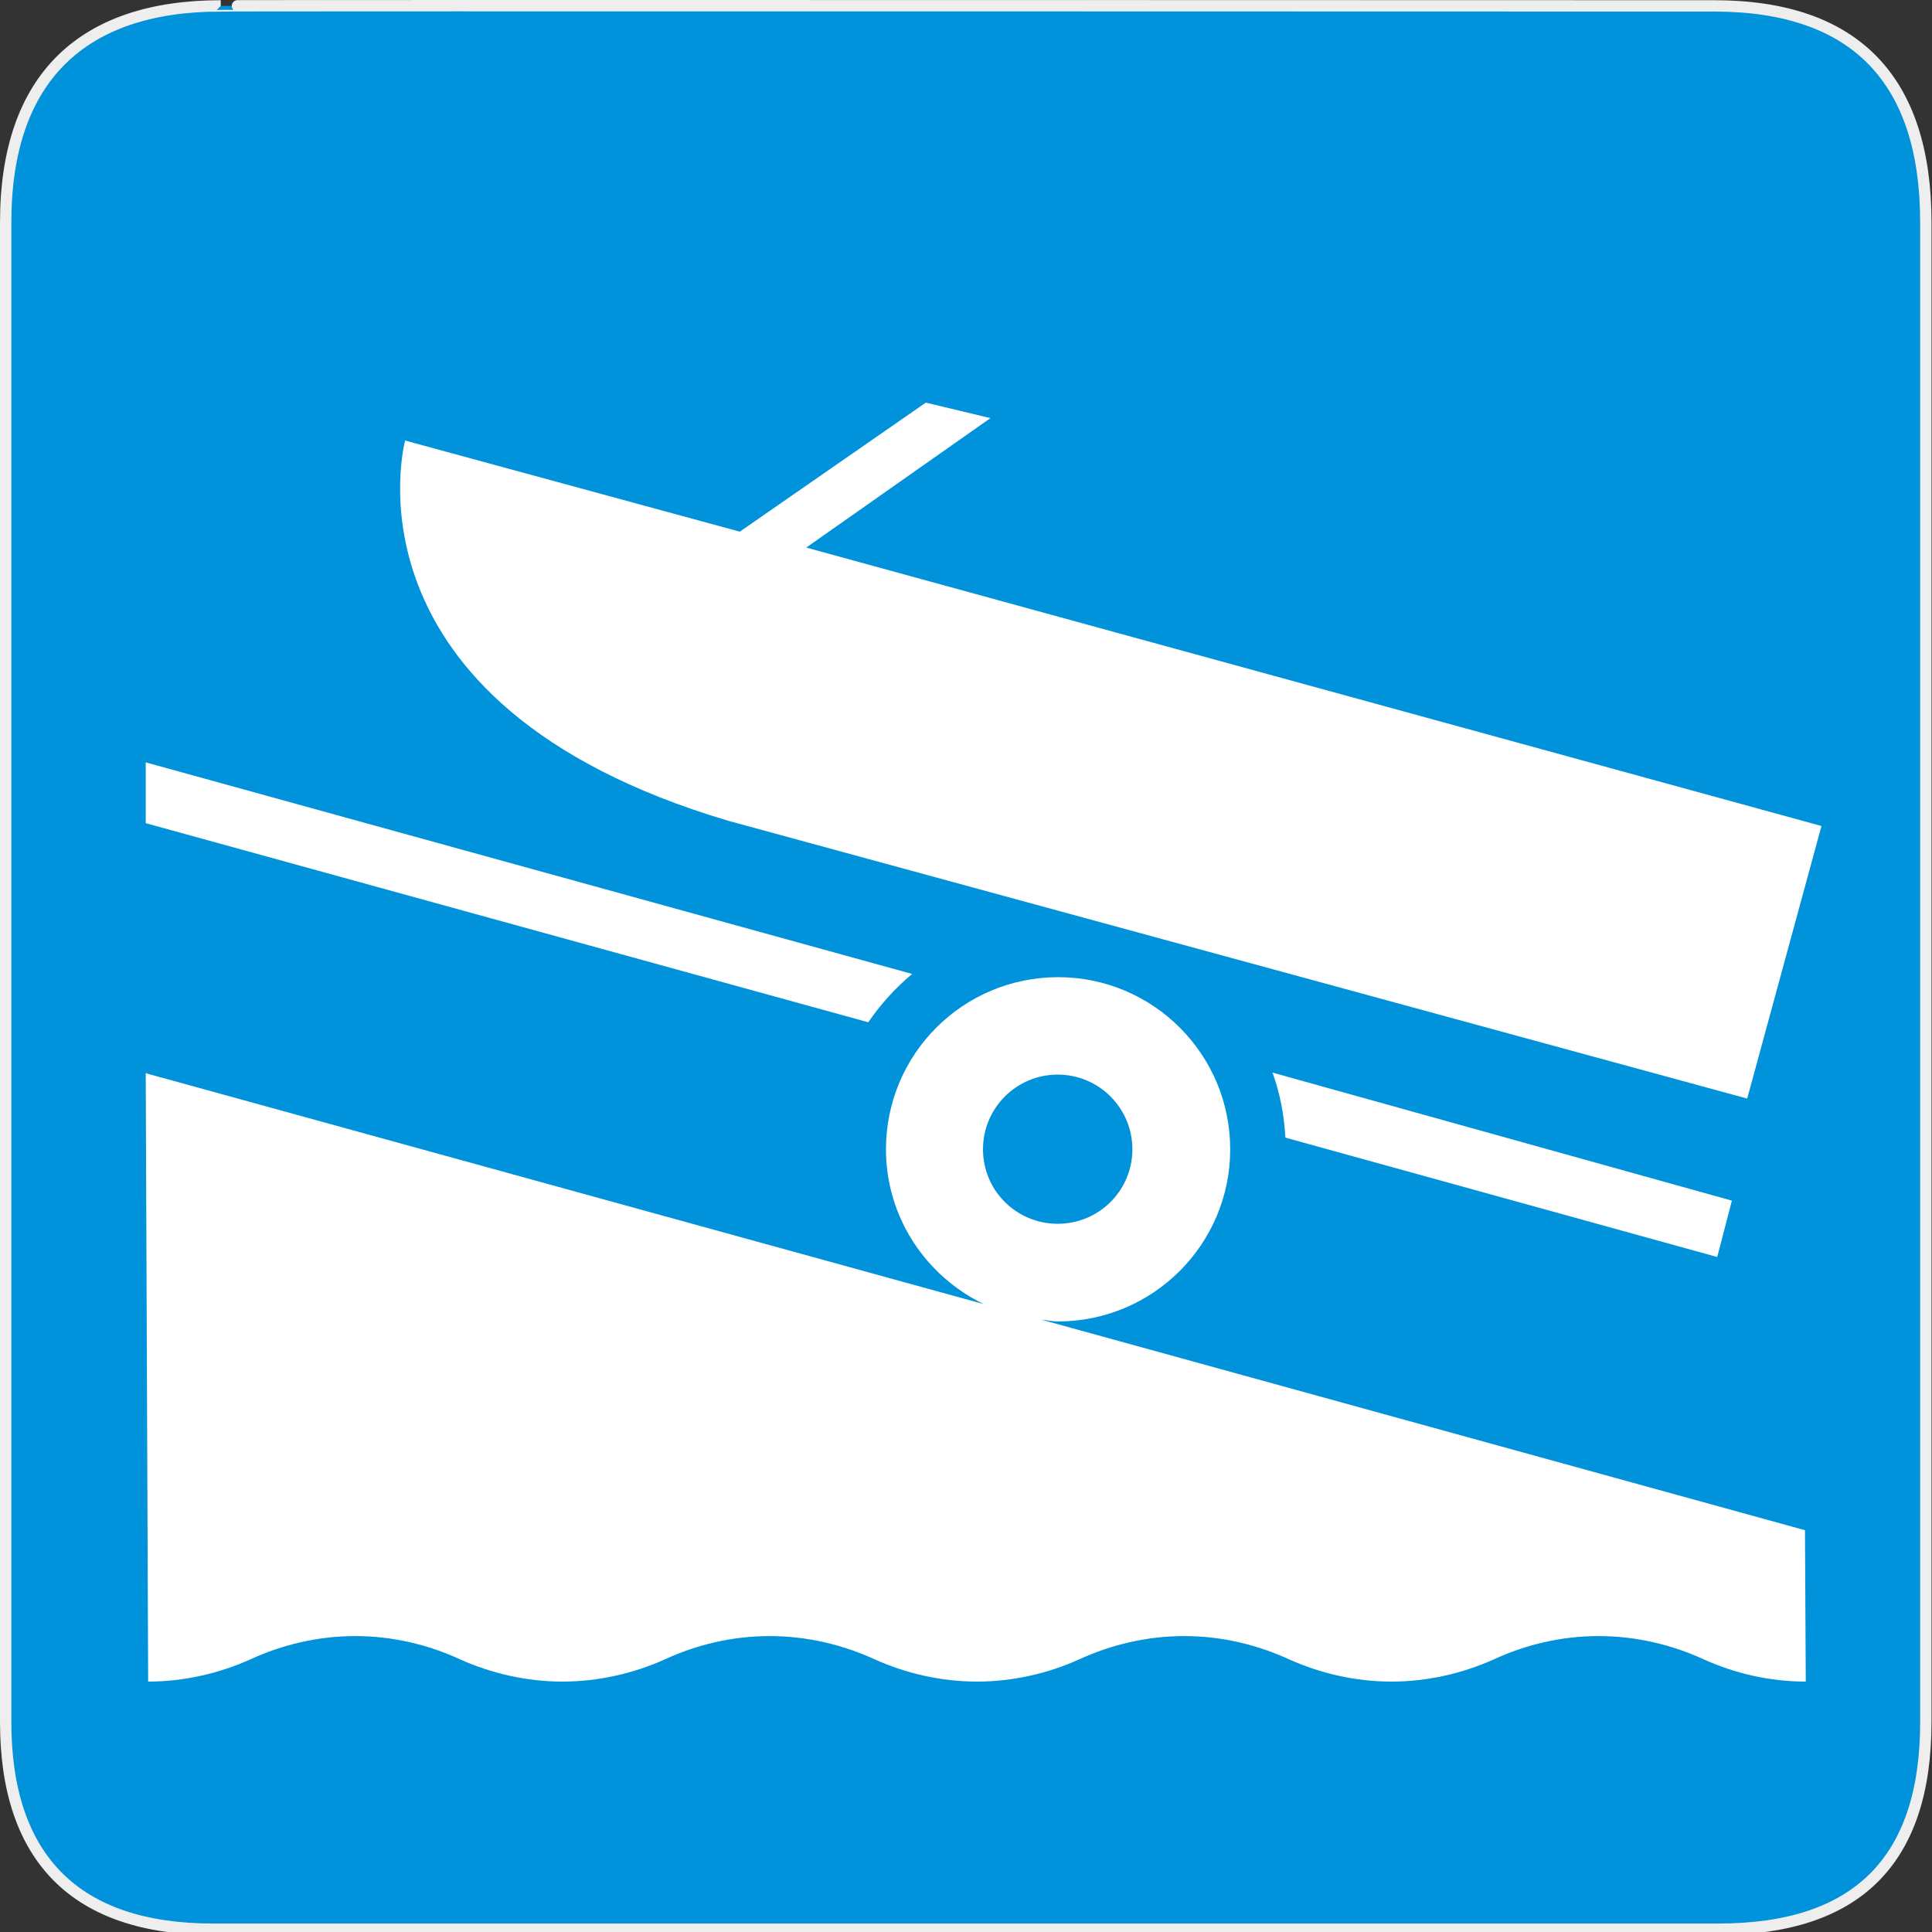 <svg xmlns="http://www.w3.org/2000/svg" width="580" height="580" version="1.0"><rect width="100%" height="100%" fill="#333333" stroke="none"/><defs id="defs4"><symbol id="symbol-university" viewBox="244.5 110 489 219.9"><path id="path4460" d="M79,43l57,119c0,0,21-96,104-96s124,106,124,106l43-133l82-17L0,17L79,43z"/><path id="path4462" fill="none" stroke="#000" stroke-width="20" d="M94,176l-21,39"/><path id="path4464" d="M300,19c0,10.5-22.6,19-50.5,19S199,29.5,199,19s22.6-19,50.5-19S300,8.5,300,19z"/><path id="path4466" stroke="#000" stroke-width="20" d="M112,216l-16-38L64,88c0,0-9-8-4-35s16-24,16-24" ill="none"/></symbol><marker id="Arrow2Lend" orient="auto" refX="0" refY="0"><path id="path4137" fill-rule="evenodd" stroke-linejoin="round" stroke-width=".625" d="M 8.719,4.034 L -2.207,0.016 L 8.719,-4.002 C 6.973,-1.63 6.983,1.616 8.719,4.034 z" transform="scale(1.1) rotate(180) translate(1,0)"/></marker><marker id="Arrow1Mend" orient="auto" refX="0" refY="0"><path id="path4125" fill-rule="evenodd" stroke="#000" stroke-width="1.25" d="M 0.0,0.0 L 5.0,-5.0 L -12.5,0.0 L 5.0,5.0 L 0.0,0.0 z" transform="scale(0.4) rotate(180) translate(10,0)"/></marker><marker id="TriangleOutL" orient="auto" refX="0" refY="0"><path id="path4214" fill-rule="evenodd" stroke="#000" stroke-width="1.25" d="M 5.77,0.0 L -2.88,5.0 L -2.88,-5.0 L 5.77,0.0 z" transform="scale(0.8)"/></marker><marker id="Arrow1Lend" orient="auto" refX="0" refY="0"><path id="path4119" fill-rule="evenodd" stroke="#000" stroke-width="1.25" d="M 0.0,0.0 L 5.0,-5.0 L -12.5,0.0 L 5.0,5.0 L 0.0,0.0 z" transform="scale(0.8) rotate(180) translate(12.5,0)"/></marker><marker id="Tail" orient="auto" refX="0" refY="0"><g id="g4152" transform="scale(-1.2)"><path id="path4154" fill="none" fill-rule="evenodd" stroke="#000" stroke-linecap="round" stroke-width=".8" d="M -3.805,-3.959 L 0.544,0"/><path id="path4156" fill="none" fill-rule="evenodd" stroke="#000" stroke-linecap="round" stroke-width=".8" d="M -1.287,-3.959 L 3.062,0"/><path id="path4158" fill="none" fill-rule="evenodd" stroke="#000" stroke-linecap="round" stroke-width=".8" d="M 1.305,-3.959 L 5.654,0"/><path id="path4160" fill="none" fill-rule="evenodd" stroke="#000" stroke-linecap="round" stroke-width=".8" d="M -3.805,4.178 L 0.544,0.22"/><path id="path4162" fill="none" fill-rule="evenodd" stroke="#000" stroke-linecap="round" stroke-width=".8" d="M -1.287,4.178 L 3.062,0.22"/><path id="path4164" fill="none" fill-rule="evenodd" stroke="#000" stroke-linecap="round" stroke-width=".8" d="M 1.305,4.178 L 5.654,0.22"/></g></marker><marker id="Arrow1Sstart" orient="auto" refX="0" refY="0"><path id="path4128" fill-rule="evenodd" stroke="#000" stroke-width="1.25" d="M 0.0,0.0 L 5.0,-5.0 L -12.5,0.0 L 5.0,5.0 L 0.0,0.0 z" transform="scale(0.2) translate(6,0)"/></marker><marker id="Arrow1Send" orient="auto" refX="0" refY="0"><path id="path4131" fill-rule="evenodd" stroke="#000" stroke-width="1.25" d="M 0.0,0.0 L 5.0,-5.0 L -12.5,0.0 L 5.0,5.0 L 0.0,0.0 z" transform="scale(0.2) rotate(180) translate(6,0)"/></marker><marker id="SemiCircleOut" orient="auto" refX="0" refY="0"><path id="path4235" fill-rule="evenodd" stroke="#000" stroke-width="1.25" d="M -2.5,-0.809 C -2.5,1.951 -4.74,4.191 -7.5,4.191 L -7.5,-5.809 C -4.74,-5.809 -2.5,-3.569 -2.5,-0.809 z" transform="scale(0.6) translate(7.125,0.763)"/></marker><marker id="Arrow2Send" orient="auto" refX="0" refY="0"><path id="path4149" fill-rule="evenodd" stroke-linejoin="round" stroke-width=".625" d="M 8.719,4.034 L -2.207,0.016 L 8.719,-4.002 C 6.973,-1.63 6.983,1.616 8.719,4.034 z" transform="scale(0.3) rotate(180) translate(-2.3,0)"/></marker><marker id="TriangleOutS" orient="auto" refX="0" refY="0"><path id="path4220" fill-rule="evenodd" stroke="#000" stroke-width="1.25" d="M 5.77,0.0 L -2.88,5.0 L -2.88,-5.0 L 5.77,0.0 z" transform="scale(0.2)"/></marker><marker id="CurveIn" orient="auto" refX="0" refY="0"><path id="path4238" fill="none" fill-rule="evenodd" stroke="#000" stroke-width="1.25" d="M 4.625,-5.046 C 1.865,-5.046 -0.375,-2.806 -0.375,-0.046 C -0.375,2.714 1.865,4.954 4.625,4.954" transform="scale(0.6)"/></marker><marker id="InfiniteLineStart" orient="auto"><g id="g4298" transform="translate(-13,0)"><circle id="circle4300" cx="3" r=".8"/><circle id="circle4302" cx="6.5" r=".8"/><circle id="circle4304" cx="10" r=".8"/></g></marker><marker id="StopS" orient="auto" refX="0" refY="0"><path id="path4229" fill="none" fill-opacity=".75" fill-rule="evenodd" stroke="#000" stroke-width="1.25" d="M 0.0,5.65 L 0.0,-5.65" transform="scale(0.2)"/></marker><marker id="Arrow2Sstart" orient="auto" refX="0" refY="0"><path id="path4146" fill-rule="evenodd" stroke-linejoin="round" stroke-width=".625" d="M 8.719,4.034 L -2.207,0.016 L 8.719,-4.002 C 6.973,-1.63 6.983,1.616 8.719,4.034 z" transform="scale(0.3) translate(-2.3,0)"/></marker><marker id="DiamondS" orient="auto" refX="0" refY="0"><path id="path4202" fill-rule="evenodd" stroke="#000" stroke-width="1.25" d="M 0,-7.071 L -7.071,0 L 0,7.071 L 7.071,0 L 0,-7.071 z" transform="scale(0.2)"/></marker><marker id="RazorWire" orient="auto">style=&quot;overflow:visible&quot;&gt;<path id="path4286" fill="gray" fill-rule="evenodd" stroke="#000" stroke-width=".125" d="M 0.023,-0.74 L 0.023,0.697 L -7.759,3.01 L 10.679,3.01 L 3.491,0.697 L 3.491,-0.74 L 10.741,-2.896 L -7.727,-2.896 L 0.023,-0.74 z" transform="scale(0.8,0.8)"/></marker><marker id="ArrowStart" markerHeight="3" markerUnits="strokeWidth" markerWidth="4" orient="auto" refX="10" refY="5" viewBox="0 0 10 10"><path id="path1968" d="M 10 0 L 0 5 L 10 10 z"/></marker><marker id="ArrowEnd" markerHeight="3" markerUnits="strokeWidth" markerWidth="4" orient="auto" refY="5" viewBox="0 0 10 10"><path id="path1965" d="M 0 0 L 10 5 L 0 10 z"/></marker></defs><g id="g1327"><path id="path1329" fill="#0092DA" stroke="#eee" stroke-width="3.408" d="M 66.275,1.768 C 24.94,1.768 1.704,23.139 1.704,66.804 L 1.704,516.927 C 1.704,557.771 22.599,579.156 63.896,579.156 L 515.92,579.156 C 557.227,579.156 578.149,558.841 578.149,516.927 L 578.149,66.804 C 578.149,24.203 557.227,1.768 514.628,1.768 C 514.624,1.768 66.133,1.625 66.275,1.768 z"/></g><path id="path5679" fill="#fff" d="m 121.529,132.232 100.567,27.378 55.843,-38.74 19.4,4.654 -55.3,38.861 304.782,83.584 -22.301,81.831 -305.93,-83.403 C 100.074,211.162 121.65,132.111 121.65,132.111"/><path id="path5681" fill="#fff" d="m 385.879,341.523 c -0.363,-6.829 -1.632,-13.356 -3.868,-19.521 l 137.916,38.438 -4.412,16.922 -129.637,-35.839 z"/><path id="path5683" fill="#fff" d="m 260.654,306.893 c 3.747,-5.439 8.159,-10.335 13.175,-14.505 L 43.747,228.87 v 18.252 l 216.907,59.772 z"/><path id="path5685" fill="#fff" d="m 317.525,367.39 c 12.39,0 22.422,-9.972 22.422,-22.362 0,-12.389 -10.032,-22.422 -22.422,-22.422 -12.389,0 -22.422,10.032 -22.422,22.422 0,12.39 10.032,22.362 22.422,22.362 z m 224.582,137.433 c -10.939,0 -21.334,-2.478 -30.581,-6.648 -9.609,-4.412 -20.367,-7.011 -31.608,-7.011 -11.241,0 -21.999,2.599 -31.487,7.011 -9.368,4.17 -19.763,6.648 -30.702,6.648 -10.939,0 -21.334,-2.478 -30.702,-6.648 -9.549,-4.412 -20.307,-7.011 -31.487,-7.011 -11.302,0 -21.999,2.599 -31.608,7.011 -9.247,4.17 -19.763,6.648 -30.641,6.648 -10.879,0 -21.334,-2.478 -30.641,-6.648 -9.609,-4.412 -20.428,-7.011 -31.608,-7.011 -11.181,0 -21.999,2.599 -31.487,7.011 -9.307,4.17 -19.823,6.648 -30.702,6.648 -10.879,0 -21.334,-2.478 -30.702,-6.648 -9.489,-4.412 -20.307,-7.011 -31.487,-7.011 -11.181,0 -21.999,2.599 -31.548,7.011 -9.307,4.17 -19.823,6.648 -30.641,6.648 L 43.747,322.184 295.345,391.505 c -17.345,-8.401 -29.372,-25.988 -29.372,-46.476 0,-28.587 23.147,-51.673 51.673,-51.673 28.526,0 51.673,23.147 51.673,51.673 0,28.526 -23.208,51.673 -51.673,51.673 -1.692,0 -3.445,-0.363 -5.077,-0.544 l 229.296,63.217 0.242,45.448 z"/></svg>